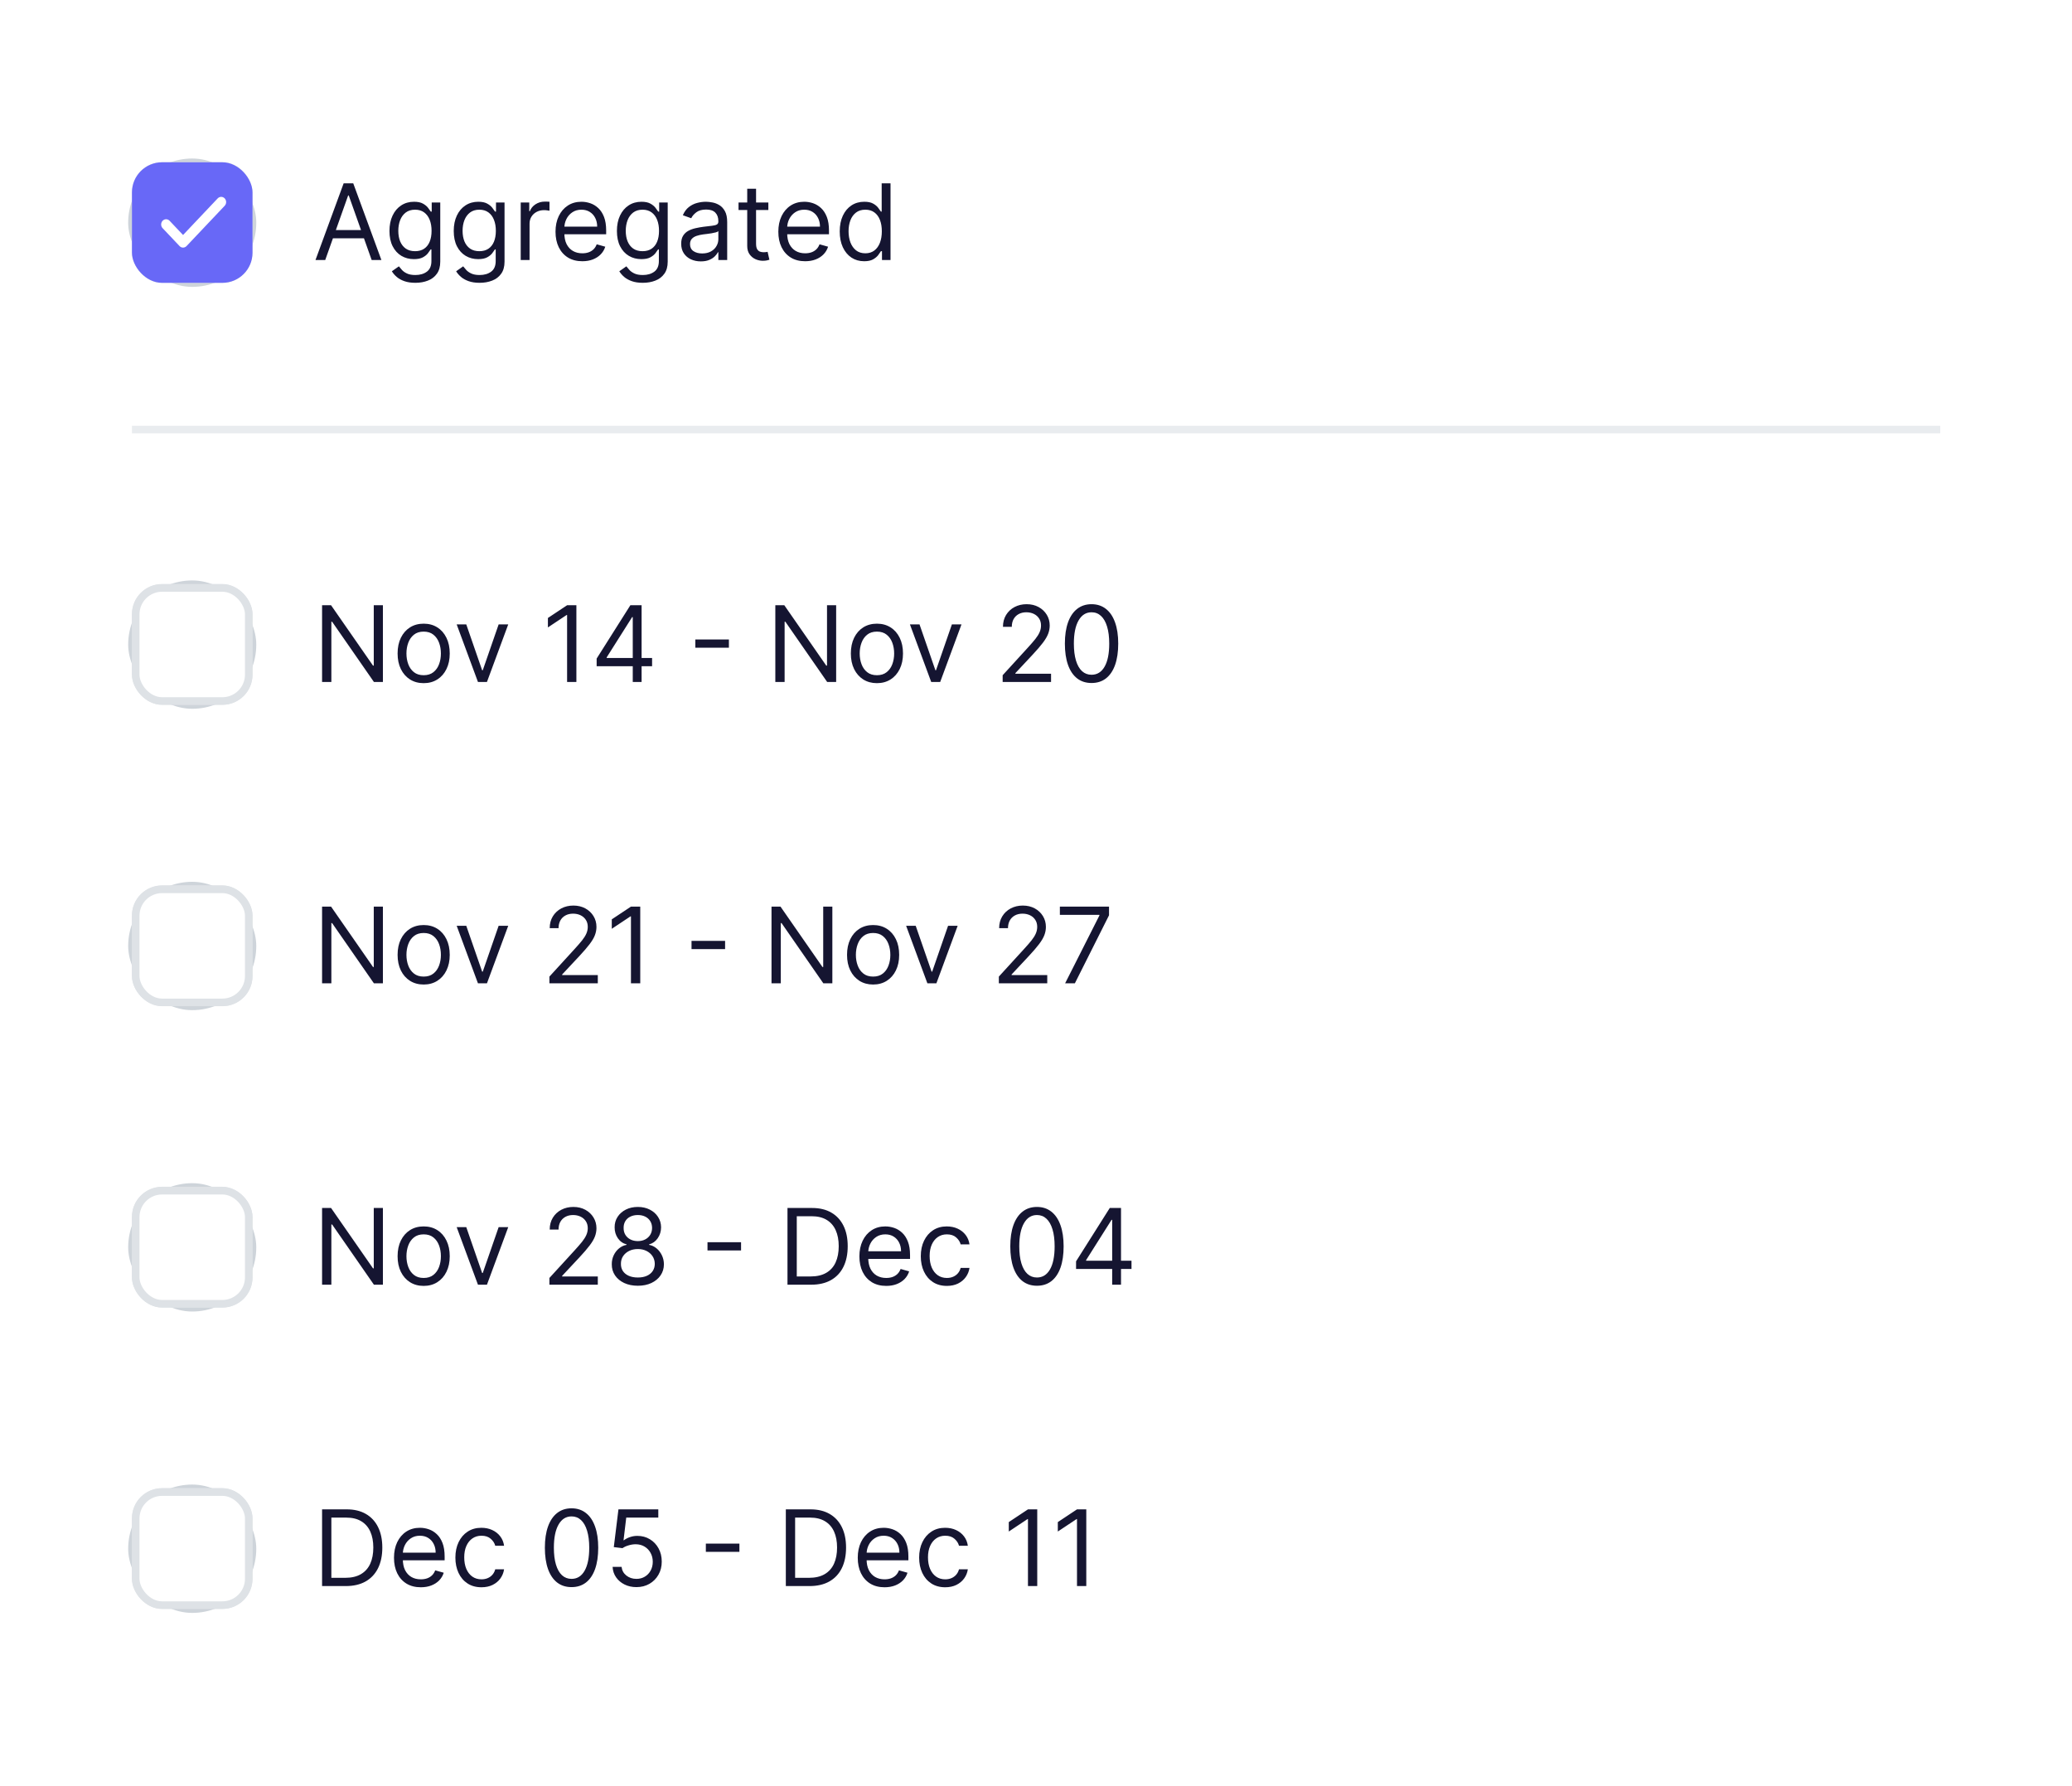 <svg width="275" height="237" viewBox="0 0 275 237" fill="none" xmlns="http://www.w3.org/2000/svg">
<g filter="url(#filter0_dd_781_34382)">
<path d="M1.513 17.514C1.513 8.677 8.677 1.514 17.513 1.514H257.513C266.35 1.514 273.513 8.677 273.513 17.514V217.514C273.513 226.35 266.35 233.514 257.513 233.514H17.513C8.677 233.514 1.513 226.35 1.513 217.514V17.514Z" fill="white"/>
</g>
<rect x="17.513" y="21.539" width="16" height="16.036" rx="8" fill="#6868F7"/>
<rect x="17.513" y="21.539" width="16" height="16.036" rx="8" stroke="#CED4DA"/>
<rect x="18.013" y="22.014" width="15" height="15.036" rx="3.5" fill="white" stroke="#DEE2E6"/>
<rect x="17.513" y="21.54" width="16" height="16" rx="4" fill="#6868F7"/>
<path d="M29.821 26.331C29.565 26.061 29.149 26.061 28.893 26.331L24.295 31.19L22.509 29.303C22.252 29.032 21.837 29.032 21.581 29.303C21.324 29.573 21.324 30.012 21.581 30.283L23.831 32.66C24.087 32.931 24.502 32.931 24.759 32.66L29.821 27.312C30.078 27.041 30.078 26.602 29.821 26.331Z" fill="white"/>
<path d="M43.164 34.514H41.871L45.61 24.332H46.883L50.621 34.514H49.329L46.286 25.943H46.207L43.164 34.514ZM43.641 30.536H48.852V31.63H43.641V30.536ZM55.131 37.536C54.564 37.536 54.077 37.464 53.669 37.318C53.261 37.175 52.922 36.986 52.65 36.751C52.381 36.519 52.167 36.27 52.008 36.005L52.943 35.349C53.049 35.488 53.183 35.647 53.346 35.826C53.508 36.008 53.73 36.166 54.012 36.298C54.297 36.434 54.67 36.502 55.131 36.502C55.747 36.502 56.256 36.353 56.657 36.055C57.058 35.757 57.258 35.289 57.258 34.653V33.102H57.159C57.073 33.241 56.95 33.413 56.791 33.619C56.635 33.821 56.41 34.002 56.115 34.161C55.823 34.316 55.429 34.394 54.932 34.394C54.315 34.394 53.762 34.248 53.271 33.957C52.784 33.665 52.398 33.241 52.113 32.684C51.831 32.127 51.69 31.451 51.69 30.656C51.69 29.873 51.828 29.192 52.103 28.612C52.378 28.029 52.761 27.578 53.251 27.26C53.742 26.939 54.309 26.778 54.952 26.778C55.449 26.778 55.843 26.861 56.135 27.026C56.43 27.189 56.655 27.375 56.811 27.583C56.97 27.789 57.093 27.958 57.179 28.09H57.298V26.877H58.432V34.732C58.432 35.389 58.283 35.922 57.984 36.333C57.689 36.748 57.292 37.051 56.791 37.243C56.294 37.439 55.74 37.536 55.131 37.536ZM55.091 33.34C55.562 33.34 55.959 33.233 56.284 33.017C56.609 32.802 56.856 32.492 57.025 32.087C57.194 31.683 57.278 31.199 57.278 30.636C57.278 30.086 57.196 29.6 57.03 29.179C56.864 28.758 56.619 28.428 56.294 28.19C55.969 27.951 55.568 27.832 55.091 27.832C54.594 27.832 54.179 27.958 53.848 28.21C53.52 28.462 53.273 28.8 53.107 29.224C52.945 29.648 52.864 30.119 52.864 30.636C52.864 31.166 52.946 31.635 53.112 32.043C53.281 32.447 53.53 32.765 53.858 32.997C54.189 33.226 54.6 33.34 55.091 33.34ZM63.662 37.536C63.095 37.536 62.608 37.464 62.2 37.318C61.792 37.175 61.453 36.986 61.181 36.751C60.913 36.519 60.699 36.27 60.54 36.005L61.474 35.349C61.58 35.488 61.715 35.647 61.877 35.826C62.039 36.008 62.261 36.166 62.543 36.298C62.828 36.434 63.201 36.502 63.662 36.502C64.278 36.502 64.787 36.353 65.188 36.055C65.589 35.757 65.79 35.289 65.79 34.653V33.102H65.69C65.604 33.241 65.481 33.413 65.322 33.619C65.167 33.821 64.941 34.002 64.646 34.161C64.355 34.316 63.96 34.394 63.463 34.394C62.846 34.394 62.293 34.248 61.803 33.957C61.315 33.665 60.929 33.241 60.644 32.684C60.362 32.127 60.221 31.451 60.221 30.656C60.221 29.873 60.359 29.192 60.634 28.612C60.909 28.029 61.292 27.578 61.783 27.26C62.273 26.939 62.84 26.778 63.483 26.778C63.98 26.778 64.374 26.861 64.666 27.026C64.961 27.189 65.186 27.375 65.342 27.583C65.501 27.789 65.624 27.958 65.71 28.09H65.829V26.877H66.963V34.732C66.963 35.389 66.814 35.922 66.516 36.333C66.221 36.748 65.823 37.051 65.322 37.243C64.825 37.439 64.272 37.536 63.662 37.536ZM63.622 33.34C64.093 33.34 64.49 33.233 64.815 33.017C65.14 32.802 65.387 32.492 65.556 32.087C65.725 31.683 65.81 31.199 65.81 30.636C65.81 30.086 65.727 29.6 65.561 29.179C65.395 28.758 65.15 28.428 64.825 28.19C64.5 27.951 64.099 27.832 63.622 27.832C63.125 27.832 62.711 27.958 62.379 28.21C62.051 28.462 61.804 28.8 61.638 29.224C61.476 29.648 61.395 30.119 61.395 30.636C61.395 31.166 61.478 31.635 61.643 32.043C61.812 32.447 62.061 32.765 62.389 32.997C62.721 33.226 63.132 33.34 63.622 33.34ZM69.111 34.514V26.877H70.244V28.031H70.324C70.463 27.653 70.715 27.346 71.079 27.111C71.444 26.876 71.855 26.758 72.312 26.758C72.399 26.758 72.506 26.76 72.636 26.763C72.765 26.766 72.863 26.771 72.929 26.778V27.971C72.889 27.961 72.798 27.946 72.656 27.926C72.516 27.903 72.369 27.892 72.213 27.892C71.842 27.892 71.51 27.969 71.219 28.125C70.93 28.278 70.702 28.49 70.533 28.762C70.367 29.03 70.284 29.337 70.284 29.681V34.514H69.111ZM77.289 34.673C76.553 34.673 75.918 34.51 75.385 34.185C74.855 33.857 74.445 33.4 74.157 32.813C73.872 32.223 73.729 31.537 73.729 30.755C73.729 29.973 73.872 29.284 74.157 28.687C74.445 28.087 74.846 27.62 75.36 27.285C75.877 26.947 76.48 26.778 77.17 26.778C77.567 26.778 77.96 26.844 78.348 26.977C78.736 27.109 79.089 27.325 79.407 27.623C79.725 27.918 79.979 28.309 80.168 28.796C80.356 29.284 80.451 29.884 80.451 30.596V31.093H74.565V30.079H79.258C79.258 29.648 79.172 29.264 78.999 28.926C78.83 28.587 78.588 28.321 78.273 28.125C77.962 27.93 77.594 27.832 77.17 27.832C76.702 27.832 76.298 27.948 75.957 28.18C75.618 28.409 75.358 28.707 75.176 29.075C74.994 29.443 74.903 29.837 74.903 30.258V30.934C74.903 31.511 75.002 32 75.201 32.401C75.403 32.798 75.683 33.102 76.041 33.31C76.399 33.516 76.815 33.619 77.289 33.619C77.597 33.619 77.876 33.576 78.124 33.489C78.376 33.4 78.593 33.267 78.775 33.092C78.958 32.913 79.099 32.691 79.198 32.426L80.332 32.744C80.212 33.128 80.012 33.466 79.73 33.758C79.448 34.046 79.1 34.272 78.686 34.434C78.272 34.593 77.806 34.673 77.289 34.673ZM85.318 37.536C84.751 37.536 84.264 37.464 83.856 37.318C83.449 37.175 83.109 36.986 82.837 36.751C82.569 36.519 82.355 36.27 82.196 36.005L83.131 35.349C83.237 35.488 83.371 35.647 83.533 35.826C83.696 36.008 83.918 36.166 84.2 36.298C84.484 36.434 84.857 36.502 85.318 36.502C85.935 36.502 86.443 36.353 86.844 36.055C87.245 35.757 87.446 35.289 87.446 34.653V33.102H87.347C87.26 33.241 87.138 33.413 86.979 33.619C86.823 33.821 86.597 34.002 86.302 34.161C86.011 34.316 85.616 34.394 85.119 34.394C84.503 34.394 83.949 34.248 83.459 33.957C82.972 33.665 82.585 33.241 82.3 32.684C82.019 32.127 81.878 31.451 81.878 30.656C81.878 29.873 82.015 29.192 82.29 28.612C82.566 28.029 82.948 27.578 83.439 27.26C83.929 26.939 84.496 26.778 85.139 26.778C85.636 26.778 86.031 26.861 86.322 27.026C86.617 27.189 86.843 27.375 86.999 27.583C87.158 27.789 87.28 27.958 87.366 28.09H87.486V26.877H88.619V34.732C88.619 35.389 88.47 35.922 88.172 36.333C87.877 36.748 87.479 37.051 86.979 37.243C86.481 37.439 85.928 37.536 85.318 37.536ZM85.278 33.34C85.749 33.34 86.147 33.233 86.472 33.017C86.796 32.802 87.043 32.492 87.212 32.087C87.381 31.683 87.466 31.199 87.466 30.636C87.466 30.086 87.383 29.6 87.217 29.179C87.052 28.758 86.806 28.428 86.481 28.19C86.157 27.951 85.756 27.832 85.278 27.832C84.781 27.832 84.367 27.958 84.035 28.21C83.707 28.462 83.46 28.8 83.295 29.224C83.132 29.648 83.051 30.119 83.051 30.636C83.051 31.166 83.134 31.635 83.3 32.043C83.469 32.447 83.717 32.765 84.045 32.997C84.377 33.226 84.788 33.34 85.278 33.34ZM93.014 34.693C92.53 34.693 92.091 34.602 91.697 34.419C91.302 34.234 90.989 33.967 90.757 33.619C90.525 33.267 90.409 32.843 90.409 32.346C90.409 31.909 90.495 31.554 90.668 31.282C90.84 31.007 91.07 30.792 91.359 30.636C91.647 30.48 91.965 30.364 92.313 30.288C92.665 30.208 93.017 30.145 93.372 30.099C93.836 30.039 94.212 29.994 94.501 29.965C94.792 29.931 95.004 29.877 95.137 29.801C95.273 29.724 95.341 29.592 95.341 29.403V29.363C95.341 28.873 95.207 28.491 94.938 28.22C94.673 27.948 94.27 27.812 93.73 27.812C93.17 27.812 92.731 27.935 92.413 28.18C92.094 28.425 91.871 28.687 91.741 28.965L90.628 28.568C90.827 28.104 91.092 27.742 91.423 27.484C91.758 27.222 92.123 27.04 92.517 26.937C92.915 26.831 93.306 26.778 93.69 26.778C93.936 26.778 94.217 26.808 94.535 26.867C94.857 26.924 95.167 27.041 95.465 27.22C95.767 27.399 96.017 27.669 96.216 28.031C96.415 28.392 96.514 28.876 96.514 29.482V34.514H95.341V33.48H95.281C95.202 33.645 95.069 33.823 94.883 34.011C94.698 34.2 94.451 34.361 94.143 34.494C93.835 34.626 93.458 34.693 93.014 34.693ZM93.193 33.639C93.657 33.639 94.048 33.547 94.366 33.365C94.688 33.183 94.93 32.948 95.092 32.659C95.258 32.371 95.341 32.068 95.341 31.75V30.676C95.291 30.735 95.182 30.79 95.013 30.84C94.847 30.886 94.655 30.927 94.436 30.964C94.221 30.997 94.01 31.027 93.805 31.053C93.602 31.077 93.438 31.096 93.312 31.113C93.007 31.153 92.722 31.218 92.457 31.307C92.195 31.393 91.983 31.524 91.821 31.7C91.662 31.872 91.582 32.107 91.582 32.406C91.582 32.813 91.733 33.122 92.035 33.33C92.34 33.536 92.726 33.639 93.193 33.639ZM101.977 26.877V27.872H98.019V26.877H101.977ZM99.173 25.048H100.346V32.326C100.346 32.658 100.394 32.906 100.49 33.072C100.59 33.234 100.716 33.344 100.868 33.4C101.024 33.453 101.188 33.48 101.36 33.48C101.489 33.48 101.596 33.473 101.678 33.46C101.761 33.443 101.828 33.43 101.877 33.42L102.116 34.474C102.036 34.504 101.925 34.534 101.783 34.563C101.64 34.596 101.46 34.613 101.241 34.613C100.909 34.613 100.585 34.542 100.266 34.399C99.952 34.257 99.69 34.04 99.481 33.748C99.275 33.456 99.173 33.089 99.173 32.644V25.048ZM106.861 34.673C106.125 34.673 105.491 34.51 104.957 34.185C104.427 33.857 104.018 33.4 103.729 32.813C103.444 32.223 103.302 31.537 103.302 30.755C103.302 29.973 103.444 29.284 103.729 28.687C104.018 28.087 104.419 27.62 104.932 27.285C105.449 26.947 106.053 26.778 106.742 26.778C107.14 26.778 107.532 26.844 107.92 26.977C108.308 27.109 108.661 27.325 108.979 27.623C109.297 27.918 109.551 28.309 109.74 28.796C109.929 29.284 110.023 29.884 110.023 30.596V31.093H104.137V30.079H108.83C108.83 29.648 108.744 29.264 108.571 28.926C108.402 28.587 108.161 28.321 107.846 28.125C107.534 27.93 107.166 27.832 106.742 27.832C106.275 27.832 105.87 27.948 105.529 28.18C105.191 28.409 104.931 28.707 104.748 29.075C104.566 29.443 104.475 29.837 104.475 30.258V30.934C104.475 31.511 104.574 32 104.773 32.401C104.975 32.798 105.255 33.102 105.613 33.31C105.971 33.516 106.387 33.619 106.861 33.619C107.17 33.619 107.448 33.576 107.696 33.489C107.948 33.4 108.165 33.267 108.348 33.092C108.53 32.913 108.671 32.691 108.77 32.426L109.904 32.744C109.785 33.128 109.584 33.466 109.302 33.758C109.021 34.046 108.673 34.272 108.258 34.434C107.844 34.593 107.378 34.673 106.861 34.673ZM114.692 34.673C114.055 34.673 113.493 34.512 113.006 34.191C112.519 33.866 112.138 33.408 111.863 32.818C111.588 32.225 111.45 31.524 111.45 30.715C111.45 29.913 111.588 29.217 111.863 28.627C112.138 28.037 112.521 27.582 113.011 27.26C113.502 26.939 114.068 26.778 114.711 26.778C115.209 26.778 115.601 26.861 115.89 27.026C116.181 27.189 116.403 27.375 116.556 27.583C116.712 27.789 116.833 27.958 116.919 28.09H117.018V24.332H118.192V34.514H117.058V33.34H116.919C116.833 33.48 116.71 33.655 116.551 33.867C116.392 34.076 116.165 34.263 115.87 34.429C115.575 34.592 115.182 34.673 114.692 34.673ZM114.851 33.619C115.321 33.619 115.719 33.496 116.044 33.251C116.369 33.002 116.616 32.659 116.785 32.222C116.954 31.781 117.038 31.272 117.038 30.695C117.038 30.125 116.955 29.627 116.79 29.199C116.624 28.768 116.379 28.433 116.054 28.195C115.729 27.953 115.328 27.832 114.851 27.832C114.353 27.832 113.939 27.959 113.608 28.215C113.28 28.467 113.033 28.81 112.867 29.244C112.705 29.675 112.623 30.159 112.623 30.695C112.623 31.239 112.706 31.733 112.872 32.177C113.041 32.618 113.29 32.969 113.618 33.231C113.949 33.489 114.36 33.619 114.851 33.619Z" fill="#151531"/>
<rect x="17.513" y="77.539" width="16" height="16.036" rx="8" fill="#6868F7"/>
<rect x="17.513" y="77.539" width="16" height="16.036" rx="8" stroke="#CED4DA"/>
<rect x="18.013" y="78.014" width="15" height="15.036" rx="3.5" fill="white" stroke="#DEE2E6"/>
<rect x="18.013" y="78.04" width="15" height="15" rx="3.5" fill="white" stroke="#DEE2E6"/>
<path d="M50.82 80.332V90.514H49.627L44.079 82.519H43.979V90.514H42.746V80.332H43.94L49.508 88.346H49.607V80.332H50.82ZM56.231 90.673C55.541 90.673 54.936 90.509 54.416 90.181C53.899 89.853 53.495 89.393 53.203 88.803C52.914 88.213 52.77 87.524 52.77 86.735C52.77 85.94 52.914 85.245 53.203 84.652C53.495 84.059 53.899 83.598 54.416 83.27C54.936 82.942 55.541 82.778 56.231 82.778C56.92 82.778 57.523 82.942 58.04 83.27C58.561 83.598 58.965 84.059 59.253 84.652C59.545 85.245 59.691 85.94 59.691 86.735C59.691 87.524 59.545 88.213 59.253 88.803C58.965 89.393 58.561 89.853 58.04 90.181C57.523 90.509 56.92 90.673 56.231 90.673ZM56.231 89.619C56.754 89.619 57.185 89.485 57.523 89.216C57.861 88.948 58.111 88.595 58.274 88.157C58.436 87.72 58.517 87.246 58.517 86.735C58.517 86.225 58.436 85.749 58.274 85.308C58.111 84.868 57.861 84.511 57.523 84.24C57.185 83.968 56.754 83.832 56.231 83.832C55.707 83.832 55.276 83.968 54.938 84.24C54.6 84.511 54.35 84.868 54.187 85.308C54.025 85.749 53.944 86.225 53.944 86.735C53.944 87.246 54.025 87.72 54.187 88.157C54.35 88.595 54.6 88.948 54.938 89.216C55.276 89.485 55.707 89.619 56.231 89.619ZM67.453 82.877L64.629 90.514H63.436L60.612 82.877H61.885L63.992 88.963H64.072L66.18 82.877H67.453ZM76.499 80.332V90.514H75.266V81.624H75.206L72.72 83.275V82.022L75.266 80.332H76.499ZM79.188 88.426V87.411L83.663 80.332H84.398V81.903H83.901L80.52 87.252V87.332H86.546V88.426H79.188ZM83.981 90.514V88.117V87.645V80.332H85.154V90.514H83.981ZM96.742 84.876V85.97H92.287V84.876H96.742ZM110.976 80.332V90.514H109.783L104.235 82.519H104.136V90.514H102.903V80.332H104.096L109.664 88.346H109.763V80.332H110.976ZM116.387 90.673C115.697 90.673 115.093 90.509 114.572 90.181C114.055 89.853 113.651 89.393 113.359 88.803C113.071 88.213 112.927 87.524 112.927 86.735C112.927 85.94 113.071 85.245 113.359 84.652C113.651 84.059 114.055 83.598 114.572 83.27C115.093 82.942 115.697 82.778 116.387 82.778C117.076 82.778 117.679 82.942 118.196 83.27C118.717 83.598 119.121 84.059 119.41 84.652C119.701 85.245 119.847 85.94 119.847 86.735C119.847 87.524 119.701 88.213 119.41 88.803C119.121 89.393 118.717 89.853 118.196 90.181C117.679 90.509 117.076 90.673 116.387 90.673ZM116.387 89.619C116.911 89.619 117.341 89.485 117.679 89.216C118.018 88.948 118.268 88.595 118.43 88.157C118.593 87.72 118.674 87.246 118.674 86.735C118.674 86.225 118.593 85.749 118.43 85.308C118.268 84.868 118.018 84.511 117.679 84.24C117.341 83.968 116.911 83.832 116.387 83.832C115.863 83.832 115.432 83.968 115.094 84.24C114.756 84.511 114.506 84.868 114.344 85.308C114.181 85.749 114.1 86.225 114.1 86.735C114.1 87.246 114.181 87.72 114.344 88.157C114.506 88.595 114.756 88.948 115.094 89.216C115.432 89.485 115.863 89.619 116.387 89.619ZM127.609 82.877L124.785 90.514H123.592L120.768 82.877H122.041L124.149 88.963H124.228L126.336 82.877H127.609ZM133.075 90.514V89.619L136.436 85.94C136.83 85.509 137.155 85.134 137.41 84.816C137.666 84.495 137.855 84.193 137.977 83.911C138.103 83.626 138.166 83.328 138.166 83.016C138.166 82.659 138.08 82.349 137.908 82.087C137.739 81.825 137.507 81.623 137.212 81.48C136.917 81.338 136.585 81.266 136.217 81.266C135.826 81.266 135.485 81.348 135.193 81.51C134.905 81.669 134.681 81.893 134.522 82.181C134.366 82.47 134.288 82.808 134.288 83.195H133.115C133.115 82.599 133.253 82.075 133.528 81.624C133.803 81.174 134.177 80.822 134.651 80.57C135.128 80.319 135.664 80.193 136.257 80.193C136.854 80.193 137.382 80.319 137.843 80.57C138.304 80.822 138.665 81.162 138.927 81.59C139.189 82.017 139.32 82.493 139.32 83.016C139.32 83.391 139.252 83.757 139.116 84.115C138.983 84.47 138.751 84.866 138.42 85.303C138.092 85.738 137.636 86.268 137.052 86.894L134.766 89.34V89.42H139.499V90.514H133.075ZM144.873 90.653C144.124 90.653 143.486 90.449 142.959 90.041C142.432 89.63 142.029 89.035 141.751 88.257C141.472 87.474 141.333 86.53 141.333 85.423C141.333 84.322 141.472 83.383 141.751 82.604C142.032 81.822 142.437 81.225 142.964 80.814C143.494 80.4 144.13 80.193 144.873 80.193C145.615 80.193 146.25 80.4 146.777 80.814C147.307 81.225 147.712 81.822 147.99 82.604C148.272 83.383 148.413 84.322 148.413 85.423C148.413 86.53 148.273 87.474 147.995 88.257C147.717 89.035 147.314 89.63 146.787 90.041C146.26 90.449 145.622 90.653 144.873 90.653ZM144.873 89.559C145.615 89.559 146.192 89.201 146.603 88.485C147.014 87.769 147.219 86.749 147.219 85.423C147.219 84.541 147.125 83.79 146.936 83.171C146.75 82.551 146.482 82.079 146.131 81.754C145.783 81.429 145.363 81.266 144.873 81.266C144.137 81.266 143.562 81.629 143.148 82.355C142.733 83.078 142.526 84.1 142.526 85.423C142.526 86.304 142.619 87.053 142.805 87.67C142.99 88.286 143.257 88.755 143.605 89.077C143.956 89.398 144.379 89.559 144.873 89.559Z" fill="#151531"/>
<rect x="17.513" y="117.539" width="16" height="16.036" rx="8" fill="#6868F7"/>
<rect x="17.513" y="117.539" width="16" height="16.036" rx="8" stroke="#CED4DA"/>
<rect x="18.013" y="118.014" width="15" height="15.036" rx="3.5" fill="white" stroke="#DEE2E6"/>
<rect x="18.013" y="118.04" width="15" height="15" rx="3.5" fill="white" stroke="#DEE2E6"/>
<path d="M50.82 120.332V130.514H49.627L44.079 122.519H43.979V130.514H42.746V120.332H43.94L49.508 128.346H49.607V120.332H50.82ZM56.231 130.673C55.541 130.673 54.936 130.509 54.416 130.181C53.899 129.852 53.495 129.393 53.203 128.803C52.914 128.213 52.77 127.524 52.77 126.735C52.77 125.94 52.914 125.245 53.203 124.652C53.495 124.059 53.899 123.598 54.416 123.27C54.936 122.942 55.541 122.778 56.231 122.778C56.92 122.778 57.523 122.942 58.04 123.27C58.561 123.598 58.965 124.059 59.253 124.652C59.545 125.245 59.691 125.94 59.691 126.735C59.691 127.524 59.545 128.213 59.253 128.803C58.965 129.393 58.561 129.852 58.04 130.181C57.523 130.509 56.92 130.673 56.231 130.673ZM56.231 129.619C56.754 129.619 57.185 129.485 57.523 129.216C57.861 128.948 58.111 128.595 58.274 128.157C58.436 127.72 58.517 127.246 58.517 126.735C58.517 126.225 58.436 125.749 58.274 125.308C58.111 124.868 57.861 124.511 57.523 124.24C57.185 123.968 56.754 123.832 56.231 123.832C55.707 123.832 55.276 123.968 54.938 124.24C54.6 124.511 54.35 124.868 54.187 125.308C54.025 125.749 53.944 126.225 53.944 126.735C53.944 127.246 54.025 127.72 54.187 128.157C54.35 128.595 54.6 128.948 54.938 129.216C55.276 129.485 55.707 129.619 56.231 129.619ZM67.453 122.877L64.629 130.514H63.436L60.612 122.877H61.885L63.992 128.963H64.072L66.18 122.877H67.453ZM72.919 130.514V129.619L76.28 125.94C76.674 125.509 76.999 125.134 77.254 124.816C77.509 124.495 77.698 124.193 77.821 123.911C77.947 123.626 78.01 123.328 78.01 123.017C78.01 122.659 77.924 122.349 77.751 122.087C77.582 121.825 77.35 121.623 77.055 121.48C76.76 121.338 76.429 121.267 76.061 121.267C75.67 121.267 75.329 121.348 75.037 121.51C74.749 121.669 74.525 121.893 74.366 122.181C74.21 122.47 74.132 122.808 74.132 123.195H72.959C72.959 122.599 73.096 122.075 73.371 121.624C73.647 121.174 74.021 120.822 74.495 120.57C74.972 120.319 75.507 120.193 76.101 120.193C76.697 120.193 77.226 120.319 77.687 120.57C78.147 120.822 78.509 121.162 78.77 121.59C79.032 122.017 79.163 122.493 79.163 123.017C79.163 123.391 79.095 123.757 78.96 124.115C78.827 124.47 78.595 124.866 78.263 125.303C77.935 125.738 77.48 126.268 76.896 126.894L74.609 129.34V129.42H79.342V130.514H72.919ZM84.975 120.332V130.514H83.742V121.624H83.683L81.197 123.275V122.022L83.742 120.332H84.975ZM96.236 124.876V125.97H91.781V124.876H96.236ZM110.471 120.332V130.514H109.277L103.729 122.519H103.63V130.514H102.397V120.332H103.59L109.158 128.346H109.258V120.332H110.471ZM115.881 130.673C115.192 130.673 114.587 130.509 114.066 130.181C113.549 129.852 113.145 129.393 112.853 128.803C112.565 128.213 112.421 127.524 112.421 126.735C112.421 125.94 112.565 125.245 112.853 124.652C113.145 124.059 113.549 123.598 114.066 123.27C114.587 122.942 115.192 122.778 115.881 122.778C116.57 122.778 117.174 122.942 117.691 123.27C118.211 123.598 118.615 124.059 118.904 124.652C119.195 125.245 119.341 125.94 119.341 126.735C119.341 127.524 119.195 128.213 118.904 128.803C118.615 129.393 118.211 129.852 117.691 130.181C117.174 130.509 116.57 130.673 115.881 130.673ZM115.881 129.619C116.405 129.619 116.836 129.485 117.174 129.216C117.512 128.948 117.762 128.595 117.924 128.157C118.087 127.72 118.168 127.246 118.168 126.735C118.168 126.225 118.087 125.749 117.924 125.308C117.762 124.868 117.512 124.511 117.174 124.24C116.836 123.968 116.405 123.832 115.881 123.832C115.357 123.832 114.926 123.968 114.588 124.24C114.25 124.511 114 124.868 113.838 125.308C113.675 125.749 113.594 126.225 113.594 126.735C113.594 127.246 113.675 127.72 113.838 128.157C114 128.595 114.25 128.948 114.588 129.216C114.926 129.485 115.357 129.619 115.881 129.619ZM127.103 122.877L124.279 130.514H123.086L120.262 122.877H121.535L123.643 128.963H123.722L125.83 122.877H127.103ZM132.569 130.514V129.619L135.93 125.94C136.325 125.509 136.649 125.134 136.905 124.816C137.16 124.495 137.349 124.193 137.471 123.911C137.597 123.626 137.66 123.328 137.66 123.017C137.66 122.659 137.574 122.349 137.402 122.087C137.233 121.825 137.001 121.623 136.706 121.48C136.411 121.338 136.079 121.267 135.711 121.267C135.32 121.267 134.979 121.348 134.687 121.51C134.399 121.669 134.175 121.893 134.016 122.181C133.86 122.47 133.782 122.808 133.782 123.195H132.609C132.609 122.599 132.747 122.075 133.022 121.624C133.297 121.174 133.671 120.822 134.145 120.57C134.623 120.319 135.158 120.193 135.751 120.193C136.348 120.193 136.876 120.319 137.337 120.57C137.798 120.822 138.159 121.162 138.421 121.59C138.683 122.017 138.814 122.493 138.814 123.017C138.814 123.391 138.746 123.757 138.61 124.115C138.477 124.47 138.245 124.866 137.914 125.303C137.586 125.738 137.13 126.268 136.547 126.894L134.26 129.34V129.42H138.993V130.514H132.569ZM141.364 130.514L145.918 121.505V121.426H140.668V120.332H147.191V121.485L142.657 130.514H141.364Z" fill="#151531"/>
<rect x="17.513" y="157.539" width="16" height="16.036" rx="8" fill="#6868F7"/>
<rect x="17.513" y="157.539" width="16" height="16.036" rx="8" stroke="#CED4DA"/>
<rect x="18.013" y="158.014" width="15" height="15.036" rx="3.5" fill="white" stroke="#DEE2E6"/>
<rect x="18.013" y="158.04" width="15" height="15" rx="3.5" fill="white" stroke="#DEE2E6"/>
<path d="M50.82 160.332V170.514H49.627L44.079 162.519H43.979V170.514H42.746V160.332H43.94L49.508 168.346H49.607V160.332H50.82ZM56.231 170.673C55.541 170.673 54.936 170.509 54.416 170.181C53.899 169.852 53.495 169.393 53.203 168.803C52.914 168.213 52.77 167.524 52.77 166.735C52.77 165.94 52.914 165.245 53.203 164.652C53.495 164.059 53.899 163.598 54.416 163.27C54.936 162.942 55.541 162.778 56.231 162.778C56.92 162.778 57.523 162.942 58.04 163.27C58.561 163.598 58.965 164.059 59.253 164.652C59.545 165.245 59.691 165.94 59.691 166.735C59.691 167.524 59.545 168.213 59.253 168.803C58.965 169.393 58.561 169.852 58.04 170.181C57.523 170.509 56.92 170.673 56.231 170.673ZM56.231 169.619C56.754 169.619 57.185 169.485 57.523 169.216C57.861 168.948 58.111 168.595 58.274 168.157C58.436 167.72 58.517 167.246 58.517 166.735C58.517 166.225 58.436 165.749 58.274 165.308C58.111 164.868 57.861 164.511 57.523 164.24C57.185 163.968 56.754 163.832 56.231 163.832C55.707 163.832 55.276 163.968 54.938 164.24C54.6 164.511 54.35 164.868 54.187 165.308C54.025 165.749 53.944 166.225 53.944 166.735C53.944 167.246 54.025 167.72 54.187 168.157C54.35 168.595 54.6 168.948 54.938 169.216C55.276 169.485 55.707 169.619 56.231 169.619ZM67.453 162.877L64.629 170.514H63.436L60.612 162.877H61.885L63.992 168.963H64.072L66.18 162.877H67.453ZM72.919 170.514V169.619L76.28 165.94C76.674 165.509 76.999 165.134 77.254 164.816C77.509 164.495 77.698 164.193 77.821 163.911C77.947 163.626 78.01 163.328 78.01 163.017C78.01 162.659 77.924 162.349 77.751 162.087C77.582 161.825 77.35 161.623 77.055 161.48C76.76 161.338 76.429 161.267 76.061 161.267C75.67 161.267 75.329 161.348 75.037 161.51C74.749 161.669 74.525 161.893 74.366 162.181C74.21 162.47 74.132 162.808 74.132 163.195H72.959C72.959 162.599 73.096 162.075 73.371 161.624C73.647 161.174 74.021 160.822 74.495 160.57C74.972 160.319 75.507 160.193 76.101 160.193C76.697 160.193 77.226 160.319 77.687 160.57C78.147 160.822 78.509 161.162 78.77 161.59C79.032 162.017 79.163 162.493 79.163 163.017C79.163 163.391 79.095 163.757 78.96 164.115C78.827 164.47 78.595 164.866 78.263 165.303C77.935 165.738 77.48 166.268 76.896 166.894L74.609 169.34V169.42H79.342V170.514H72.919ZM84.657 170.653C83.974 170.653 83.371 170.532 82.847 170.29C82.327 170.045 81.921 169.708 81.629 169.281C81.338 168.85 81.193 168.359 81.197 167.809C81.193 167.378 81.278 166.981 81.45 166.616C81.623 166.248 81.858 165.941 82.156 165.696C82.458 165.448 82.794 165.29 83.165 165.224V165.164C82.678 165.038 82.29 164.765 82.002 164.344C81.714 163.92 81.571 163.437 81.575 162.897C81.571 162.38 81.702 161.918 81.967 161.51C82.232 161.102 82.597 160.781 83.061 160.546C83.528 160.31 84.06 160.193 84.657 160.193C85.247 160.193 85.774 160.31 86.238 160.546C86.702 160.781 87.067 161.102 87.332 161.51C87.6 161.918 87.736 162.38 87.739 162.897C87.736 163.437 87.588 163.92 87.297 164.344C87.008 164.765 86.626 165.038 86.148 165.164V165.224C86.516 165.29 86.848 165.448 87.143 165.696C87.438 165.941 87.673 166.248 87.849 166.616C88.024 166.981 88.114 167.378 88.117 167.809C88.114 168.359 87.965 168.85 87.67 169.281C87.378 169.708 86.972 170.045 86.452 170.29C85.935 170.532 85.336 170.653 84.657 170.653ZM84.657 169.559C85.118 169.559 85.515 169.485 85.85 169.335C86.185 169.186 86.443 168.976 86.626 168.704C86.808 168.432 86.901 168.114 86.904 167.749C86.901 167.365 86.801 167.025 86.606 166.73C86.41 166.435 86.143 166.203 85.805 166.034C85.471 165.865 85.088 165.781 84.657 165.781C84.223 165.781 83.835 165.865 83.493 166.034C83.156 166.203 82.889 166.435 82.693 166.73C82.501 167.025 82.406 167.365 82.41 167.749C82.406 168.114 82.494 168.432 82.673 168.704C82.856 168.976 83.116 169.186 83.454 169.335C83.792 169.485 84.193 169.559 84.657 169.559ZM84.657 164.727C85.022 164.727 85.345 164.654 85.626 164.508C85.911 164.362 86.135 164.158 86.297 163.896C86.46 163.635 86.543 163.328 86.546 162.977C86.543 162.632 86.462 162.332 86.302 162.077C86.143 161.818 85.923 161.619 85.641 161.48C85.359 161.338 85.031 161.267 84.657 161.267C84.276 161.267 83.943 161.338 83.658 161.48C83.373 161.619 83.152 161.818 82.996 162.077C82.841 162.332 82.764 162.632 82.768 162.977C82.764 163.328 82.842 163.635 83.001 163.896C83.164 164.158 83.388 164.362 83.672 164.508C83.958 164.654 84.286 164.727 84.657 164.727ZM98.355 164.876V165.97H93.9V164.876H98.355ZM107.658 170.514H104.516V160.332H107.797C108.785 160.332 109.63 160.536 110.333 160.943C111.035 161.348 111.574 161.929 111.948 162.688C112.323 163.444 112.51 164.349 112.51 165.403C112.51 166.463 112.321 167.377 111.943 168.142C111.566 168.905 111.015 169.491 110.293 169.902C109.57 170.31 108.692 170.514 107.658 170.514ZM105.749 169.42H107.578C108.42 169.42 109.118 169.258 109.671 168.933C110.225 168.608 110.638 168.146 110.909 167.546C111.181 166.946 111.317 166.231 111.317 165.403C111.317 164.581 111.183 163.873 110.914 163.28C110.646 162.683 110.245 162.226 109.711 161.908C109.178 161.586 108.513 161.426 107.718 161.426H105.749V169.42ZM117.621 170.673C116.885 170.673 116.251 170.51 115.717 170.186C115.187 169.857 114.777 169.4 114.489 168.813C114.204 168.223 114.061 167.537 114.061 166.755C114.061 165.973 114.204 165.284 114.489 164.687C114.777 164.087 115.178 163.62 115.692 163.285C116.209 162.947 116.812 162.778 117.502 162.778C117.899 162.778 118.292 162.844 118.68 162.977C119.068 163.109 119.421 163.325 119.739 163.623C120.057 163.918 120.311 164.309 120.5 164.796C120.688 165.284 120.783 165.883 120.783 166.596V167.093H114.897V166.079H119.59C119.59 165.648 119.504 165.264 119.331 164.926C119.162 164.588 118.92 164.321 118.605 164.125C118.294 163.93 117.926 163.832 117.502 163.832C117.034 163.832 116.63 163.948 116.289 164.18C115.951 164.409 115.69 164.707 115.508 165.075C115.326 165.443 115.235 165.837 115.235 166.258V166.934C115.235 167.511 115.334 168 115.533 168.401C115.735 168.798 116.015 169.102 116.373 169.311C116.731 169.516 117.147 169.619 117.621 169.619C117.929 169.619 118.208 169.576 118.456 169.49C118.708 169.4 118.925 169.267 119.108 169.092C119.29 168.913 119.431 168.691 119.53 168.426L120.664 168.744C120.544 169.128 120.344 169.466 120.062 169.758C119.78 170.046 119.432 170.272 119.018 170.434C118.604 170.593 118.138 170.673 117.621 170.673ZM125.67 170.673C124.954 170.673 124.338 170.504 123.821 170.166C123.304 169.828 122.906 169.362 122.627 168.769C122.349 168.175 122.21 167.498 122.21 166.735C122.21 165.96 122.352 165.275 122.637 164.682C122.926 164.085 123.327 163.62 123.84 163.285C124.358 162.947 124.961 162.778 125.65 162.778C126.187 162.778 126.671 162.877 127.102 163.076C127.533 163.275 127.886 163.553 128.161 163.911C128.436 164.269 128.607 164.687 128.673 165.164H127.5C127.41 164.816 127.211 164.508 126.903 164.24C126.598 163.968 126.187 163.832 125.67 163.832C125.213 163.832 124.812 163.951 124.467 164.19C124.126 164.425 123.859 164.758 123.666 165.189C123.478 165.617 123.383 166.119 123.383 166.695C123.383 167.285 123.476 167.799 123.662 168.237C123.85 168.674 124.116 169.014 124.457 169.256C124.802 169.498 125.206 169.619 125.67 169.619C125.975 169.619 126.252 169.566 126.5 169.46C126.749 169.354 126.959 169.201 127.132 169.002C127.304 168.803 127.427 168.565 127.5 168.286H128.673C128.607 168.737 128.443 169.143 128.181 169.504C127.922 169.862 127.579 170.147 127.152 170.36C126.727 170.568 126.233 170.673 125.67 170.673ZM137.627 170.653C136.878 170.653 136.24 170.449 135.713 170.041C135.186 169.63 134.783 169.035 134.505 168.257C134.226 167.474 134.087 166.53 134.087 165.423C134.087 164.322 134.226 163.383 134.505 162.604C134.786 161.822 135.191 161.225 135.718 160.814C136.248 160.4 136.884 160.193 137.627 160.193C138.369 160.193 139.004 160.4 139.531 160.814C140.061 161.225 140.465 161.822 140.744 162.604C141.026 163.383 141.166 164.322 141.166 165.423C141.166 166.53 141.027 167.474 140.749 168.257C140.47 169.035 140.068 169.63 139.541 170.041C139.014 170.449 138.376 170.653 137.627 170.653ZM137.627 169.559C138.369 169.559 138.946 169.201 139.357 168.485C139.768 167.769 139.973 166.749 139.973 165.423C139.973 164.541 139.879 163.79 139.69 163.171C139.504 162.551 139.236 162.079 138.885 161.754C138.537 161.429 138.117 161.267 137.627 161.267C136.891 161.267 136.316 161.629 135.902 162.355C135.487 163.078 135.28 164.1 135.28 165.423C135.28 166.304 135.373 167.053 135.559 167.67C135.744 168.286 136.011 168.755 136.359 169.077C136.71 169.398 137.133 169.559 137.627 169.559ZM142.817 168.426V167.411L147.291 160.332H148.027V161.903H147.53L144.149 167.252V167.332H150.175V168.426H142.817ZM147.61 170.514V168.117V167.645V160.332H148.783V170.514H147.61Z" fill="#151531"/>
<rect x="17.513" y="197.539" width="16" height="16.036" rx="8" fill="#6868F7"/>
<rect x="17.513" y="197.539" width="16" height="16.036" rx="8" stroke="#CED4DA"/>
<rect x="18.013" y="198.014" width="15" height="15.036" rx="3.5" fill="white" stroke="#DEE2E6"/>
<rect x="18.013" y="198.04" width="15" height="15" rx="3.5" fill="white" stroke="#DEE2E6"/>
<path d="M45.888 210.514H42.746V200.332H46.028C47.015 200.332 47.861 200.536 48.563 200.943C49.266 201.348 49.804 201.929 50.179 202.688C50.553 203.444 50.741 204.349 50.741 205.403C50.741 206.463 50.552 207.377 50.174 208.142C49.796 208.905 49.246 209.491 48.523 209.902C47.801 210.31 46.922 210.514 45.888 210.514ZM43.979 209.42H45.809C46.651 209.42 47.348 209.258 47.902 208.933C48.455 208.608 48.868 208.146 49.14 207.546C49.412 206.946 49.547 206.231 49.547 205.403C49.547 204.581 49.413 203.873 49.145 203.28C48.876 202.683 48.475 202.226 47.942 201.908C47.408 201.586 46.743 201.426 45.948 201.426H43.979V209.42ZM55.852 210.673C55.116 210.673 54.481 210.51 53.947 210.186C53.417 209.857 53.008 209.4 52.719 208.813C52.434 208.223 52.292 207.537 52.292 206.755C52.292 205.973 52.434 205.284 52.719 204.687C53.008 204.087 53.409 203.62 53.922 203.285C54.44 202.947 55.043 202.778 55.732 202.778C56.13 202.778 56.523 202.844 56.91 202.977C57.298 203.109 57.651 203.325 57.969 203.623C58.288 203.918 58.541 204.309 58.73 204.796C58.919 205.284 59.013 205.883 59.013 206.596V207.093H53.127V206.079H57.82C57.82 205.648 57.734 205.264 57.562 204.926C57.393 204.588 57.151 204.321 56.836 204.125C56.524 203.93 56.156 203.832 55.732 203.832C55.265 203.832 54.861 203.948 54.519 204.18C54.181 204.409 53.921 204.707 53.739 205.075C53.556 205.443 53.465 205.837 53.465 206.258V206.934C53.465 207.511 53.565 208 53.763 208.401C53.966 208.798 54.246 209.102 54.604 209.311C54.962 209.516 55.377 209.619 55.852 209.619C56.16 209.619 56.438 209.576 56.687 209.49C56.939 209.4 57.156 209.267 57.338 209.092C57.52 208.913 57.661 208.691 57.761 208.426L58.894 208.744C58.775 209.128 58.574 209.466 58.292 209.758C58.011 210.046 57.663 210.272 57.248 210.434C56.834 210.593 56.368 210.673 55.852 210.673ZM63.901 210.673C63.185 210.673 62.568 210.504 62.051 210.166C61.534 209.828 61.136 209.362 60.858 208.769C60.58 208.175 60.44 207.498 60.44 206.735C60.44 205.96 60.583 205.275 60.868 204.682C61.156 204.085 61.557 203.62 62.071 203.285C62.588 202.947 63.191 202.778 63.881 202.778C64.418 202.778 64.901 202.877 65.332 203.076C65.763 203.275 66.116 203.553 66.391 203.911C66.666 204.269 66.837 204.687 66.903 205.164H65.73C65.641 204.816 65.442 204.508 65.133 204.24C64.829 203.968 64.418 203.832 63.901 203.832C63.443 203.832 63.042 203.951 62.697 204.19C62.356 204.425 62.089 204.758 61.897 205.189C61.708 205.617 61.614 206.119 61.614 206.695C61.614 207.285 61.706 207.799 61.892 208.237C62.081 208.674 62.346 209.014 62.687 209.256C63.032 209.498 63.437 209.619 63.901 209.619C64.205 209.619 64.482 209.566 64.731 209.46C64.979 209.354 65.19 209.201 65.362 209.002C65.534 208.803 65.657 208.565 65.73 208.286H66.903C66.837 208.737 66.673 209.143 66.411 209.504C66.153 209.862 65.81 210.147 65.382 210.36C64.958 210.568 64.464 210.673 63.901 210.673ZM75.857 210.653C75.108 210.653 74.47 210.449 73.943 210.041C73.416 209.63 73.013 209.035 72.735 208.257C72.457 207.474 72.317 206.53 72.317 205.423C72.317 204.322 72.457 203.383 72.735 202.604C73.017 201.822 73.421 201.225 73.948 200.814C74.478 200.4 75.115 200.193 75.857 200.193C76.6 200.193 77.234 200.4 77.761 200.814C78.292 201.225 78.696 201.822 78.974 202.604C79.256 203.383 79.397 204.322 79.397 205.423C79.397 206.53 79.258 207.474 78.979 208.257C78.701 209.035 78.298 209.63 77.771 210.041C77.244 210.449 76.606 210.653 75.857 210.653ZM75.857 209.559C76.6 209.559 77.176 209.201 77.587 208.485C77.998 207.769 78.204 206.749 78.204 205.423C78.204 204.541 78.109 203.79 77.92 203.171C77.735 202.551 77.466 202.079 77.115 201.754C76.767 201.429 76.348 201.267 75.857 201.267C75.121 201.267 74.546 201.629 74.132 202.355C73.718 203.078 73.511 204.1 73.511 205.423C73.511 206.304 73.603 207.053 73.789 207.67C73.975 208.286 74.241 208.755 74.589 209.077C74.941 209.398 75.363 209.559 75.857 209.559ZM84.468 210.653C83.885 210.653 83.359 210.537 82.892 210.305C82.425 210.073 82.05 209.755 81.768 209.35C81.487 208.946 81.333 208.485 81.306 207.968H82.499C82.546 208.429 82.754 208.81 83.126 209.112C83.5 209.41 83.948 209.559 84.468 209.559C84.886 209.559 85.257 209.461 85.582 209.266C85.91 209.07 86.167 208.802 86.352 208.46C86.541 208.116 86.636 207.726 86.636 207.292C86.636 206.848 86.538 206.452 86.342 206.104C86.15 205.753 85.885 205.476 85.547 205.274C85.209 205.071 84.823 204.969 84.388 204.965C84.077 204.962 83.757 205.01 83.429 205.11C83.101 205.206 82.831 205.33 82.618 205.482L81.465 205.343L82.082 200.332H87.371V201.426H83.116L82.758 204.428H82.817C83.026 204.263 83.288 204.125 83.603 204.016C83.918 203.906 84.246 203.852 84.587 203.852C85.21 203.852 85.766 204.001 86.253 204.299C86.743 204.594 87.128 204.999 87.406 205.512C87.688 206.026 87.829 206.613 87.829 207.272C87.829 207.922 87.683 208.502 87.391 209.012C87.103 209.519 86.705 209.92 86.198 210.215C85.691 210.507 85.114 210.653 84.468 210.653ZM98.136 204.876V205.97H93.682V204.876H98.136ZM107.439 210.514H104.297V200.332H107.578C108.566 200.332 109.411 200.536 110.114 200.943C110.817 201.348 111.355 201.929 111.73 202.688C112.104 203.444 112.291 204.349 112.291 205.403C112.291 206.463 112.103 207.377 111.725 208.142C111.347 208.905 110.797 209.491 110.074 209.902C109.352 210.31 108.473 210.514 107.439 210.514ZM105.53 209.42H107.36C108.202 209.42 108.899 209.258 109.453 208.933C110.006 208.608 110.419 208.146 110.691 207.546C110.962 206.946 111.098 206.231 111.098 205.403C111.098 204.581 110.964 203.873 110.696 203.28C110.427 202.683 110.026 202.226 109.492 201.908C108.959 201.586 108.294 201.426 107.499 201.426H105.53V209.42ZM117.402 210.673C116.666 210.673 116.032 210.51 115.498 210.186C114.968 209.857 114.559 209.4 114.27 208.813C113.985 208.223 113.843 207.537 113.843 206.755C113.843 205.973 113.985 205.284 114.27 204.687C114.559 204.087 114.96 203.62 115.473 203.285C115.99 202.947 116.594 202.778 117.283 202.778C117.681 202.778 118.073 202.844 118.461 202.977C118.849 203.109 119.202 203.325 119.52 203.623C119.838 203.918 120.092 204.309 120.281 204.796C120.47 205.284 120.564 205.883 120.564 206.596V207.093H114.678V206.079H119.371C119.371 205.648 119.285 205.264 119.113 204.926C118.943 204.588 118.702 204.321 118.387 204.125C118.075 203.93 117.707 203.832 117.283 203.832C116.816 203.832 116.411 203.948 116.07 204.18C115.732 204.409 115.472 204.707 115.289 205.075C115.107 205.443 115.016 205.837 115.016 206.258V206.934C115.016 207.511 115.115 208 115.314 208.401C115.516 208.798 115.796 209.102 116.154 209.311C116.512 209.516 116.928 209.619 117.402 209.619C117.711 209.619 117.989 209.576 118.238 209.49C118.489 209.4 118.706 209.267 118.889 209.092C119.071 208.913 119.212 208.691 119.311 208.426L120.445 208.744C120.326 209.128 120.125 209.466 119.843 209.758C119.562 210.046 119.214 210.272 118.799 210.434C118.385 210.593 117.919 210.673 117.402 210.673ZM125.451 210.673C124.735 210.673 124.119 210.504 123.602 210.166C123.085 209.828 122.687 209.362 122.409 208.769C122.13 208.175 121.991 207.498 121.991 206.735C121.991 205.96 122.134 205.275 122.419 204.682C122.707 204.085 123.108 203.62 123.622 203.285C124.139 202.947 124.742 202.778 125.431 202.778C125.968 202.778 126.452 202.877 126.883 203.076C127.314 203.275 127.667 203.553 127.942 203.911C128.217 204.269 128.388 204.687 128.454 205.164H127.281C127.191 204.816 126.992 204.508 126.684 204.24C126.379 203.968 125.968 203.832 125.451 203.832C124.994 203.832 124.593 203.951 124.248 204.19C123.907 204.425 123.64 204.758 123.448 205.189C123.259 205.617 123.164 206.119 123.164 206.695C123.164 207.285 123.257 207.799 123.443 208.237C123.632 208.674 123.897 209.014 124.238 209.256C124.583 209.498 124.987 209.619 125.451 209.619C125.756 209.619 126.033 209.566 126.282 209.46C126.53 209.354 126.741 209.201 126.913 209.002C127.085 208.803 127.208 208.565 127.281 208.286H128.454C128.388 208.737 128.224 209.143 127.962 209.504C127.703 209.862 127.36 210.147 126.933 210.36C126.509 210.568 126.015 210.673 125.451 210.673ZM137.666 200.332V210.514H136.434V201.624H136.374L133.888 203.275V202.022L136.434 200.332H137.666ZM144.174 200.332V210.514H142.941V201.624H142.882L140.396 203.275V202.022L142.941 200.332H144.174Z" fill="#151531"/>
<line x1="17.513" y1="57.014" x2="257.513" y2="57.014" stroke="#E9ECEF"/>
<defs>
<filter id="filter0_dd_781_34382" x="0.513" y="0.514" width="274" height="236" filterUnits="userSpaceOnUse" color-interpolation-filters="sRGB">
<feFlood flood-opacity="0" result="BackgroundImageFix"/>
<feColorMatrix in="SourceAlpha" type="matrix" values="0 0 0 0 0 0 0 0 0 0 0 0 0 0 0 0 0 0 127 0" result="hardAlpha"/>
<feOffset/>
<feGaussianBlur stdDeviation="0.5"/>
<feColorMatrix type="matrix" values="0 0 0 0 0.051 0 0 0 0 0.075 0 0 0 0 0.106 0 0 0 0.25 0"/>
<feBlend mode="normal" in2="BackgroundImageFix" result="effect1_dropShadow_781_34382"/>
<feColorMatrix in="SourceAlpha" type="matrix" values="0 0 0 0 0 0 0 0 0 0 0 0 0 0 0 0 0 0 127 0" result="hardAlpha"/>
<feOffset dy="2"/>
<feGaussianBlur stdDeviation="0.5"/>
<feColorMatrix type="matrix" values="0 0 0 0 0.051 0 0 0 0 0.075 0 0 0 0 0.106 0 0 0 0.05 0"/>
<feBlend mode="normal" in2="effect1_dropShadow_781_34382" result="effect2_dropShadow_781_34382"/>
<feBlend mode="normal" in="SourceGraphic" in2="effect2_dropShadow_781_34382" result="shape"/>
</filter>
</defs>
</svg>
